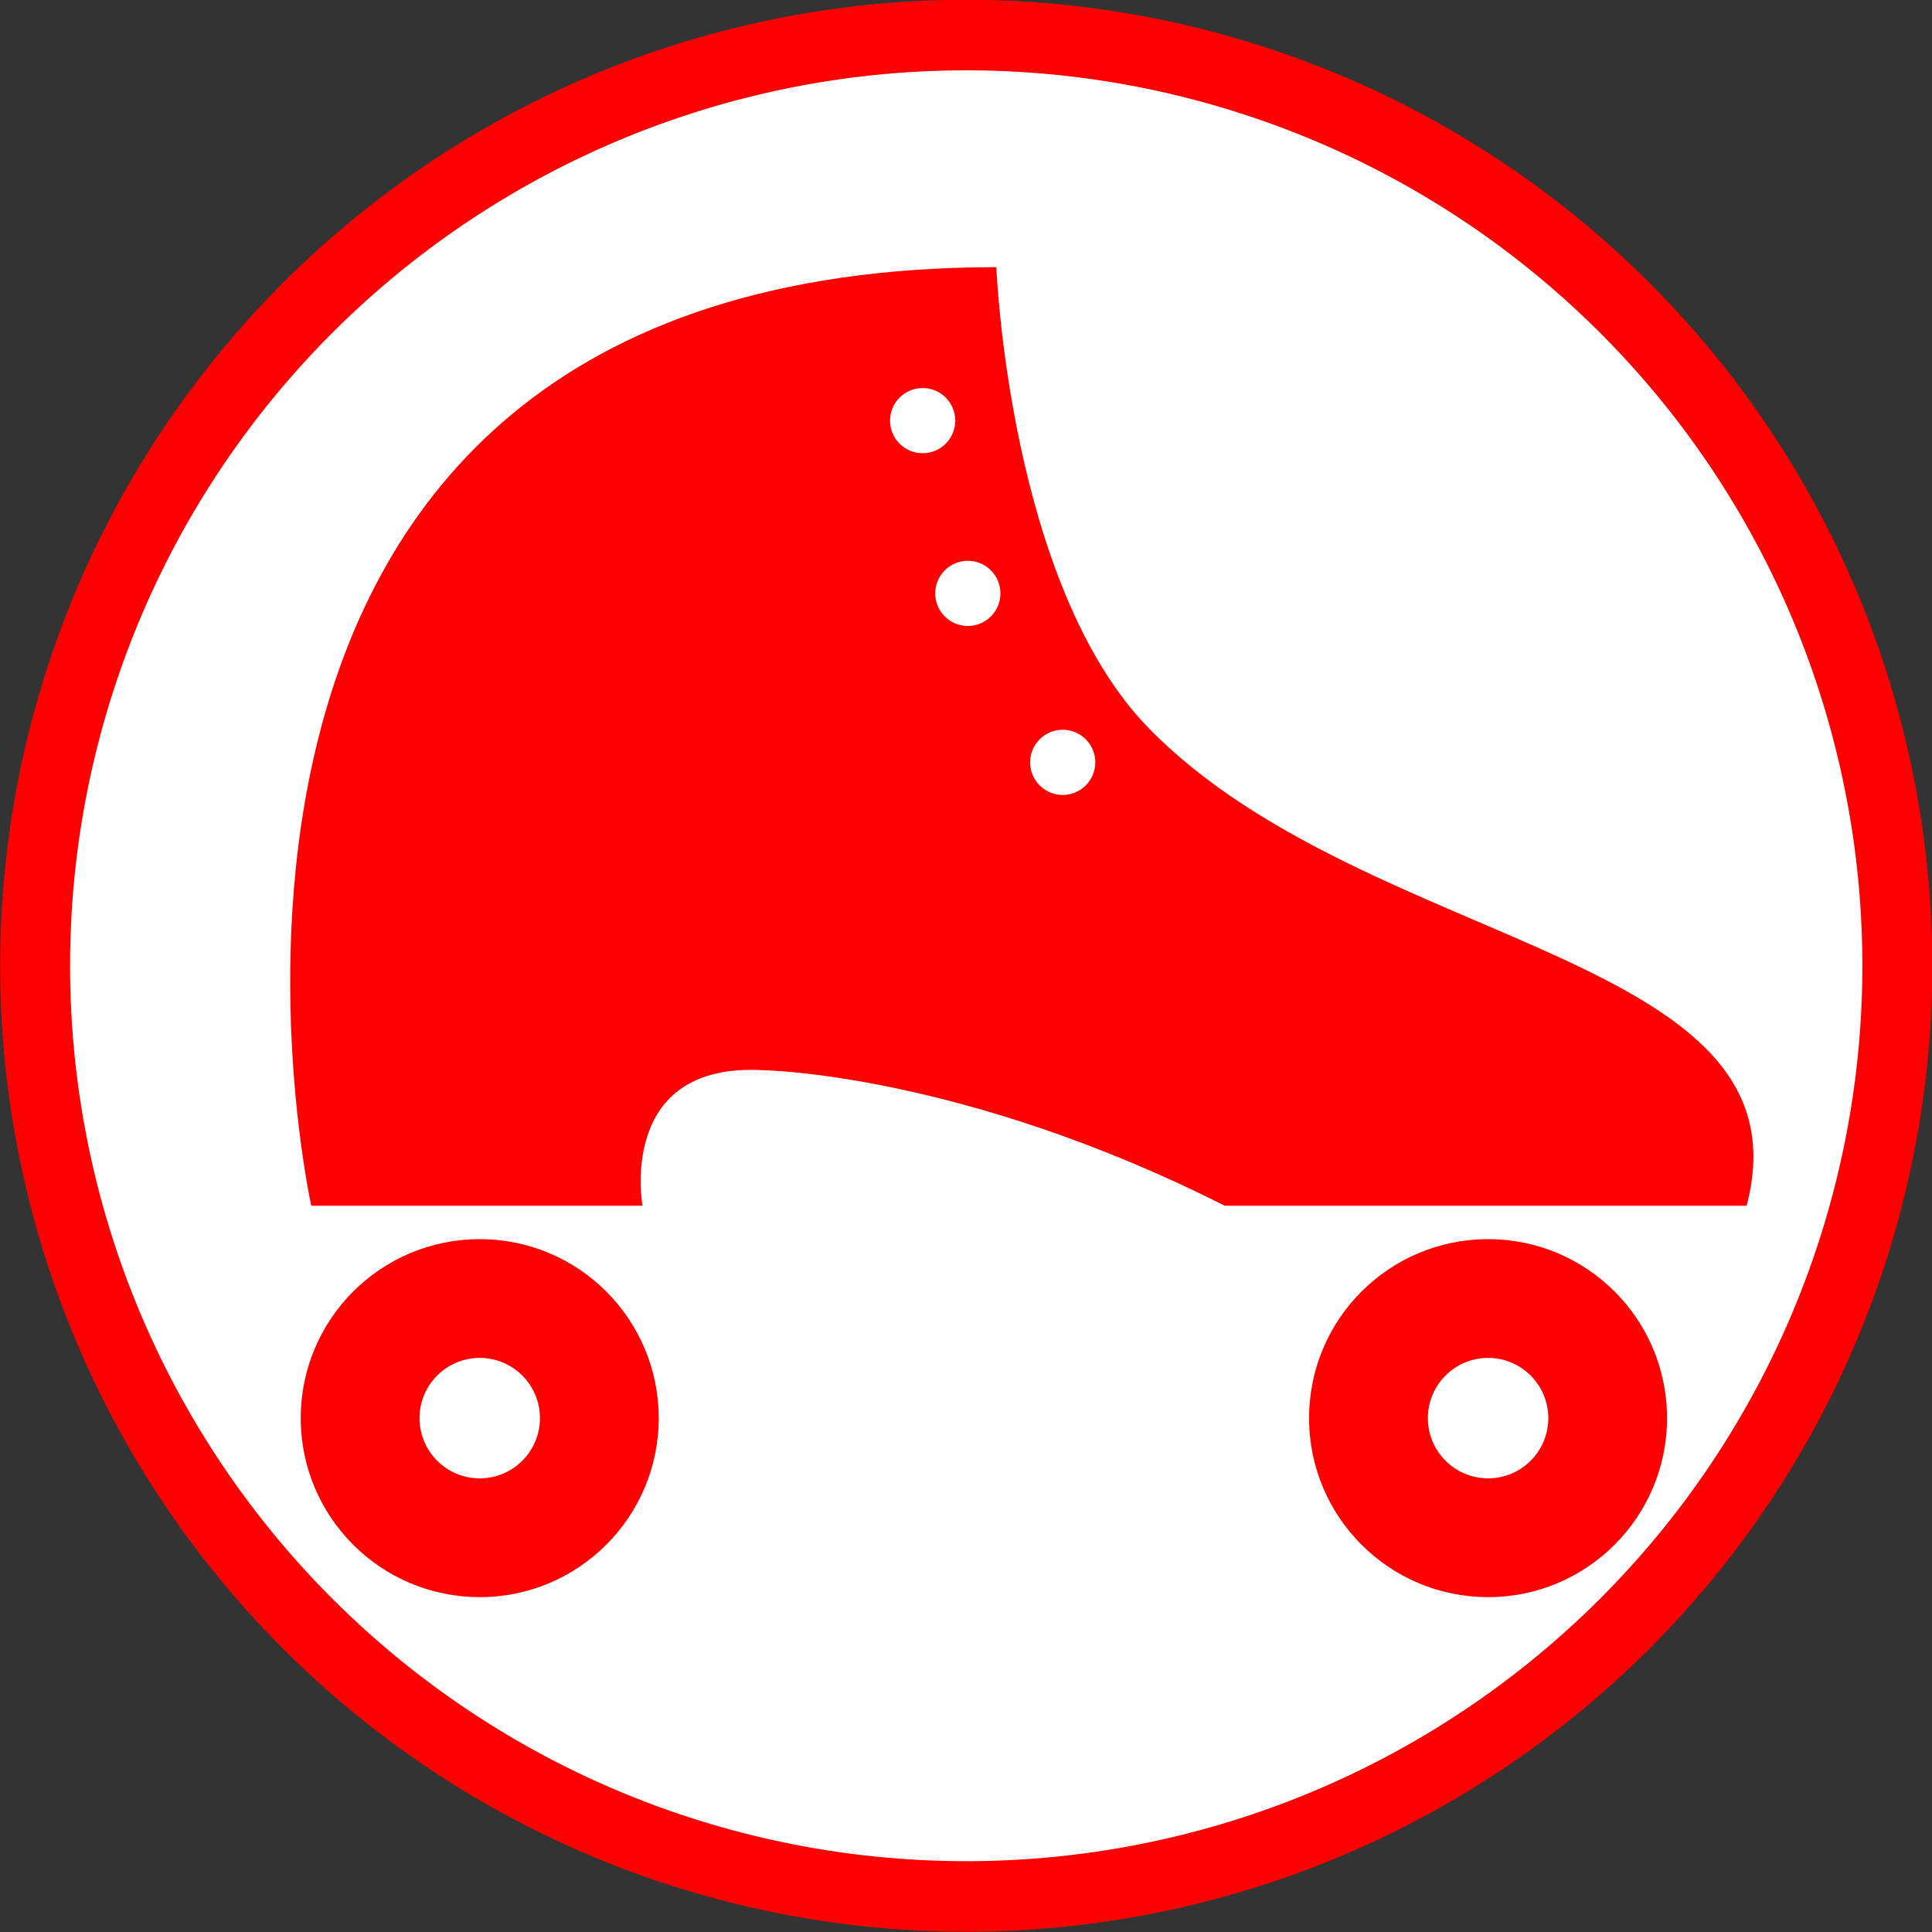 <?xml version="1.0" encoding="UTF-8" standalone="no"?>
<!-- Generator: Adobe Illustrator 14.0.0, SVG Export Plug-In . SVG Version: 6.00 Build 43363)  -->

<svg
   xmlns:dc="http://purl.org/dc/elements/1.1/"
   xmlns:cc="http://creativecommons.org/ns#"
   xmlns:rdf="http://www.w3.org/1999/02/22-rdf-syntax-ns#"
   xmlns:svg="http://www.w3.org/2000/svg"
   xmlns="http://www.w3.org/2000/svg"
   xmlns:sodipodi="http://sodipodi.sourceforge.net/DTD/sodipodi-0.dtd"
   xmlns:inkscape="http://www.inkscape.org/namespaces/inkscape"
   version="1.0"
   id="Layer_1"
   x="0px"
   y="0px"
   width="99.999"
   height="100"
   viewBox="0 0 99.999 100"
   enable-background="new 0 0 99.999 90.895"
   xml:space="preserve"
   inkscape:version="0.48.3.1 r9886"
   sodipodi:docname="51.svg"><rect x="0" y="0" width="99.999" height="100" fill="#333333" stroke="none"/><defs
   id="defs3930" /><sodipodi:namedview
   pagecolor="#ffffff"
   bordercolor="#666666"
   borderopacity="1"
   objecttolerance="10"
   gridtolerance="10"
   guidetolerance="10"
   inkscape:pageopacity="0"
   inkscape:pageshadow="2"
   inkscape:window-width="640"
   inkscape:window-height="480"
   id="namedview3928"
   showgrid="false"
   inkscape:zoom="2.5964025"
   inkscape:cx="49.9995"
   inkscape:cy="45.447498"
   inkscape:window-x="0"
   inkscape:window-y="0"
   inkscape:window-maximized="0"
   inkscape:current-layer="Layer_1" />
<path
   sodipodi:type="arc"
   style="fill:#FFFFFF;stroke:#ff0000;stroke-width:3.5;stroke-miterlimit:4;stroke-dasharray:none"
   id="path4175"
   sodipodi:cx="50.845425"
   sodipodi:cy="48.303154"
   sodipodi:rx="46.608307"
   sodipodi:ry="46.184593"
   d="m 97.454,48.303 a 46.608,46.185 0 1 1 -93.217,0 46.608,46.185 0 1 1 93.217,0 z"
   transform="matrix(1.034,0,0,1.043,-2.563,-0.393)" /><path
   d="m 24.831,64.137 c -5.117,0 -9.265,4.148 -9.265,9.264 0,5.118 4.148,9.266 9.265,9.266 5.116,0 9.264,-4.149 9.264,-9.266 0,-5.117 -4.148,-9.264 -9.264,-9.264 z m 0,12.381 c -1.722,0 -3.117,-1.395 -3.117,-3.117 0,-1.721 1.395,-3.117 3.117,-3.117 1.721,0 3.117,1.397 3.117,3.117 -7.58e-4,1.723 -1.396,3.117 -3.117,3.117 z"
   id="path3922"
   inkscape:connector-curvature="0"
   style="fill:#ff0000" />
<path
   d="m 77.023,64.137 c -5.118,0 -9.266,4.148 -9.266,9.264 0,5.118 4.149,9.266 9.266,9.266 5.114,0 9.262,-4.149 9.262,-9.266 7.58e-4,-5.117 -4.147,-9.264 -9.262,-9.264 z m 0,12.381 c -1.723,0 -3.117,-1.395 -3.117,-3.117 0,-1.721 1.394,-3.117 3.117,-3.117 1.721,0 3.117,1.397 3.117,3.117 0,1.723 -1.395,3.117 -3.117,3.117 z"
   id="path3924"
   inkscape:connector-curvature="0"
   style="fill:#ff0000" />
<path
   d="m 59.493,37.727 c -7.274,-7.403 -7.923,-23.898 -7.923,-23.898 -46.24,0 -35.459,48.578 -35.459,48.578 h 17.144 c 0,0 -1.355,-7.448 6.235,-7.014 0,0 10.261,0.13 23.9,7.014 H 90.405 C 93.867,49.243 70.821,49.259 59.493,37.727 z M 46.068,21.772 c 0,-0.932 0.756,-1.688 1.688,-1.688 0.932,0 1.688,0.756 1.688,1.688 0,0.932 -0.757,1.688 -1.688,1.688 -0.932,7.57e-4 -1.688,-0.755 -1.688,-1.688 z m 4.026,10.629 c -0.932,0 -1.688,-0.757 -1.688,-1.688 0,-0.932 0.756,-1.688 1.688,-1.688 0.932,0 1.688,0.756 1.688,1.688 7.58e-4,0.932 -0.757,1.688 -1.688,1.688 z m 4.911,8.746 c -0.932,0 -1.688,-0.757 -1.688,-1.688 0,-0.932 0.757,-1.688 1.688,-1.688 0.931,0 1.688,0.756 1.688,1.688 0,0.932 -0.757,1.688 -1.688,1.688 z"
   id="path3926"
   inkscape:connector-curvature="0"
   style="fill:#ff0000" />
</svg>
